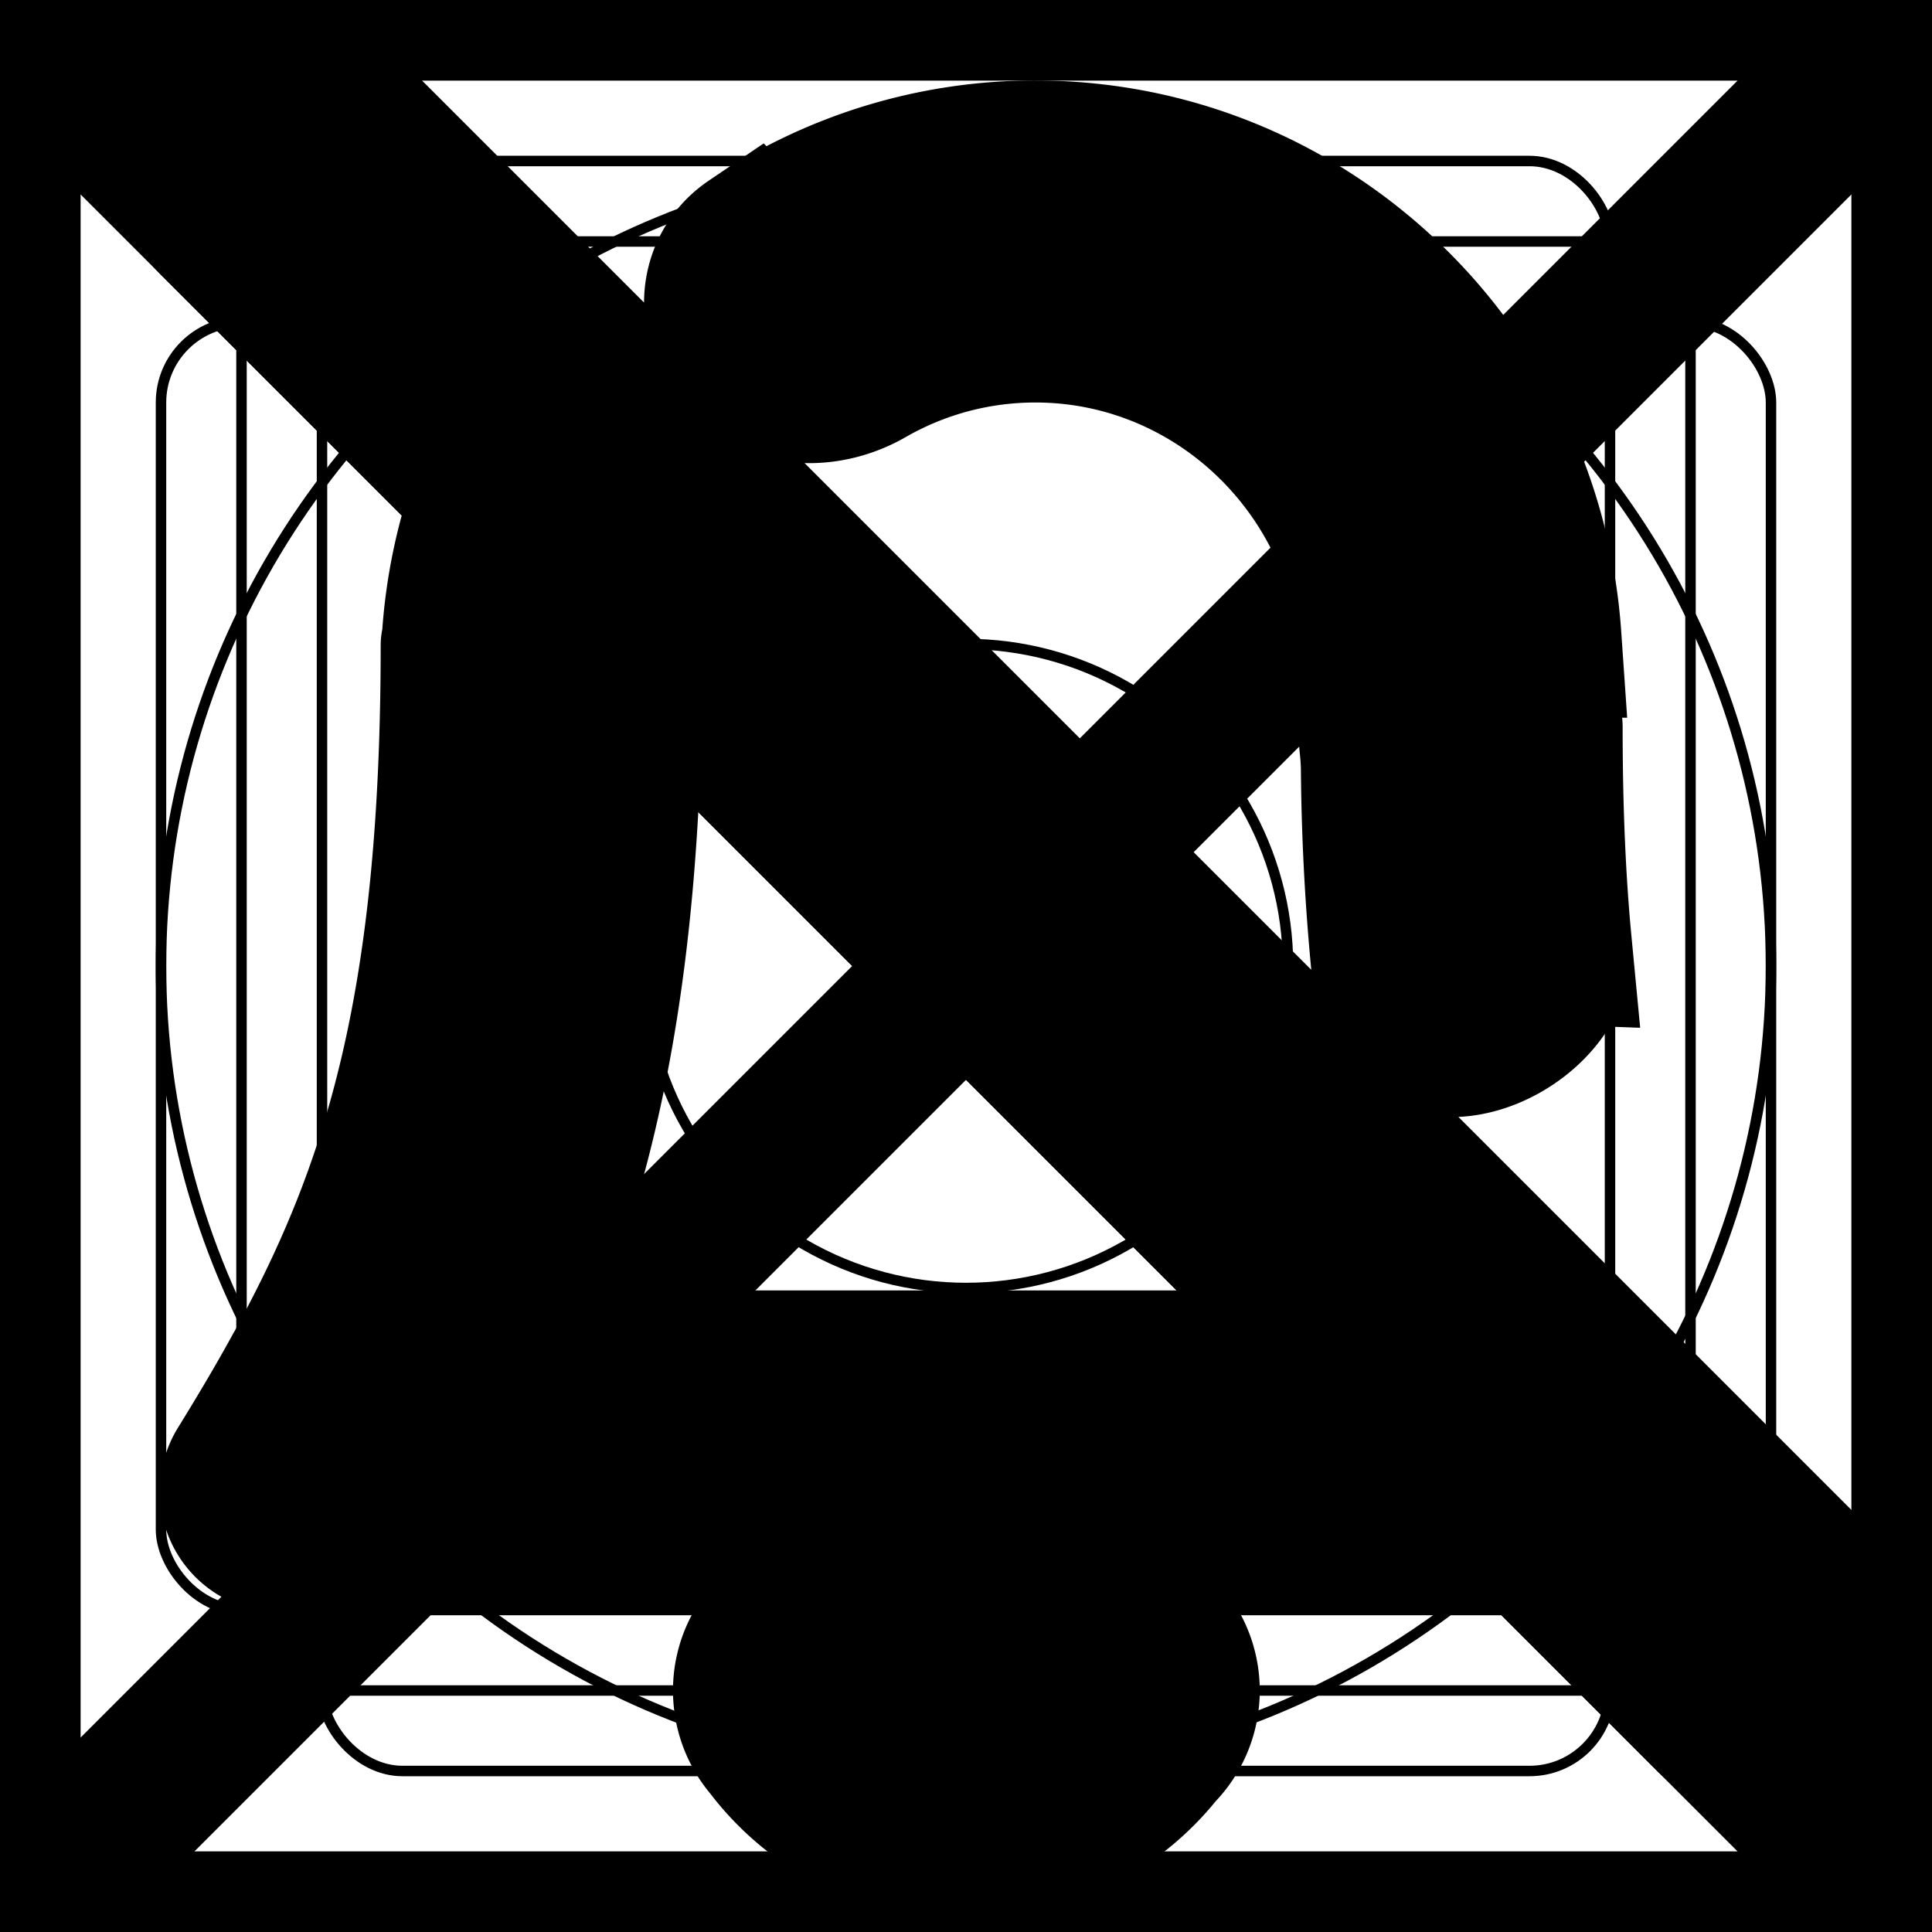 <svg xmlns="http://www.w3.org/2000/svg" fill="none" viewBox="0 0 24 24" stroke-width="2" stroke="currentColor" aria-hidden="true">
  <rect x="0" y="0" width="24" height="24" fill="#808080" stroke="none"/>
  <g clip-path="url(#clip0_342_573)">
    <path fill="#fff" d="M0 0h24v24H0z"/>
    <path d="M0 0h24M0 0v24M0 0l24 24m0-24v24m0-24L0 24m24 0H0"/>
    <circle cx="12" cy="12" r="10" stroke-width=".13"/>
    <rect width="20" height="16" x="2" y="4" stroke-width=".13" rx="1"/>
    <rect width="16" height="20" x="4" y="2" stroke-width=".13" rx="1"/>
    <rect width="18" height="18" x="3" y="3" stroke-width=".13" rx="1"/>
    <circle cx="12" cy="12" r="4" stroke-width=".13"/>
    <path fill="#000" fill-rule="evenodd" d="M2.707 1.293a1 1 0 011.414 0l18.586 18.586a1 1 0 01-1.414 1.414L19.03 19.03H3.489a.504.504 0 01-.427-.77c.148-.239.29-.475.427-.71.096-.165.19-.33.28-.495l.015-.025C5 14.814 5.728 12.514 5.729 8.016c0-.003.002-.005.005-.005a.005.005 0 00.005-.005c.036-.658.17-1.288.39-1.878l-3.422-3.42a1 1 0 010-1.415zm5.061 6.475l9.262 9.262H6.033c.34-.715.645-1.477.897-2.33.52-1.757.786-3.798.798-6.491.004-.031.006-.062.008-.094.006-.117.017-.232.032-.347zm-2.034 2.243zM9.36 21c0 .25.092.48.244.655a3 3 0 004.748.057 1 1 0 10-1.524-1.282l-.009-.006-.008-.006a.99.99 0 01-1.602.028l-.008.006-.003.002A1 1 0 009.36 21zm9.91-9.274c.076.784-1.194 1.511-1.75.955a.706.706 0 01-.204-.42 27.466 27.466 0 01-.156-2.731 3.352 3.352 0 00-.02-.285l-.005-.057a2.021 2.021 0 010-.387c.015-.143.022-.289.022-.437 0-2.43-1.944-4.364-4.295-4.364-.764 0-1.485.204-2.11.563-.47.27-1.08.27-1.462-.112-.4-.4-.395-1.06.074-1.378A6.217 6.217 0 0112.862 2c3.328 0 6.052 2.61 6.28 5.916a6.514 6.514 0 01-.016 1.08c0 .008.006.016.015.016s.016.007.016.016c0 1.035.04 1.922.114 2.698z" clip-rule="evenodd"/>
  </g>
  <defs>
    <clipPath id="clip0_342_573">
      <path fill="#fff" d="M0 0h24v24H0z"/>
    </clipPath>
  </defs>
</svg>

